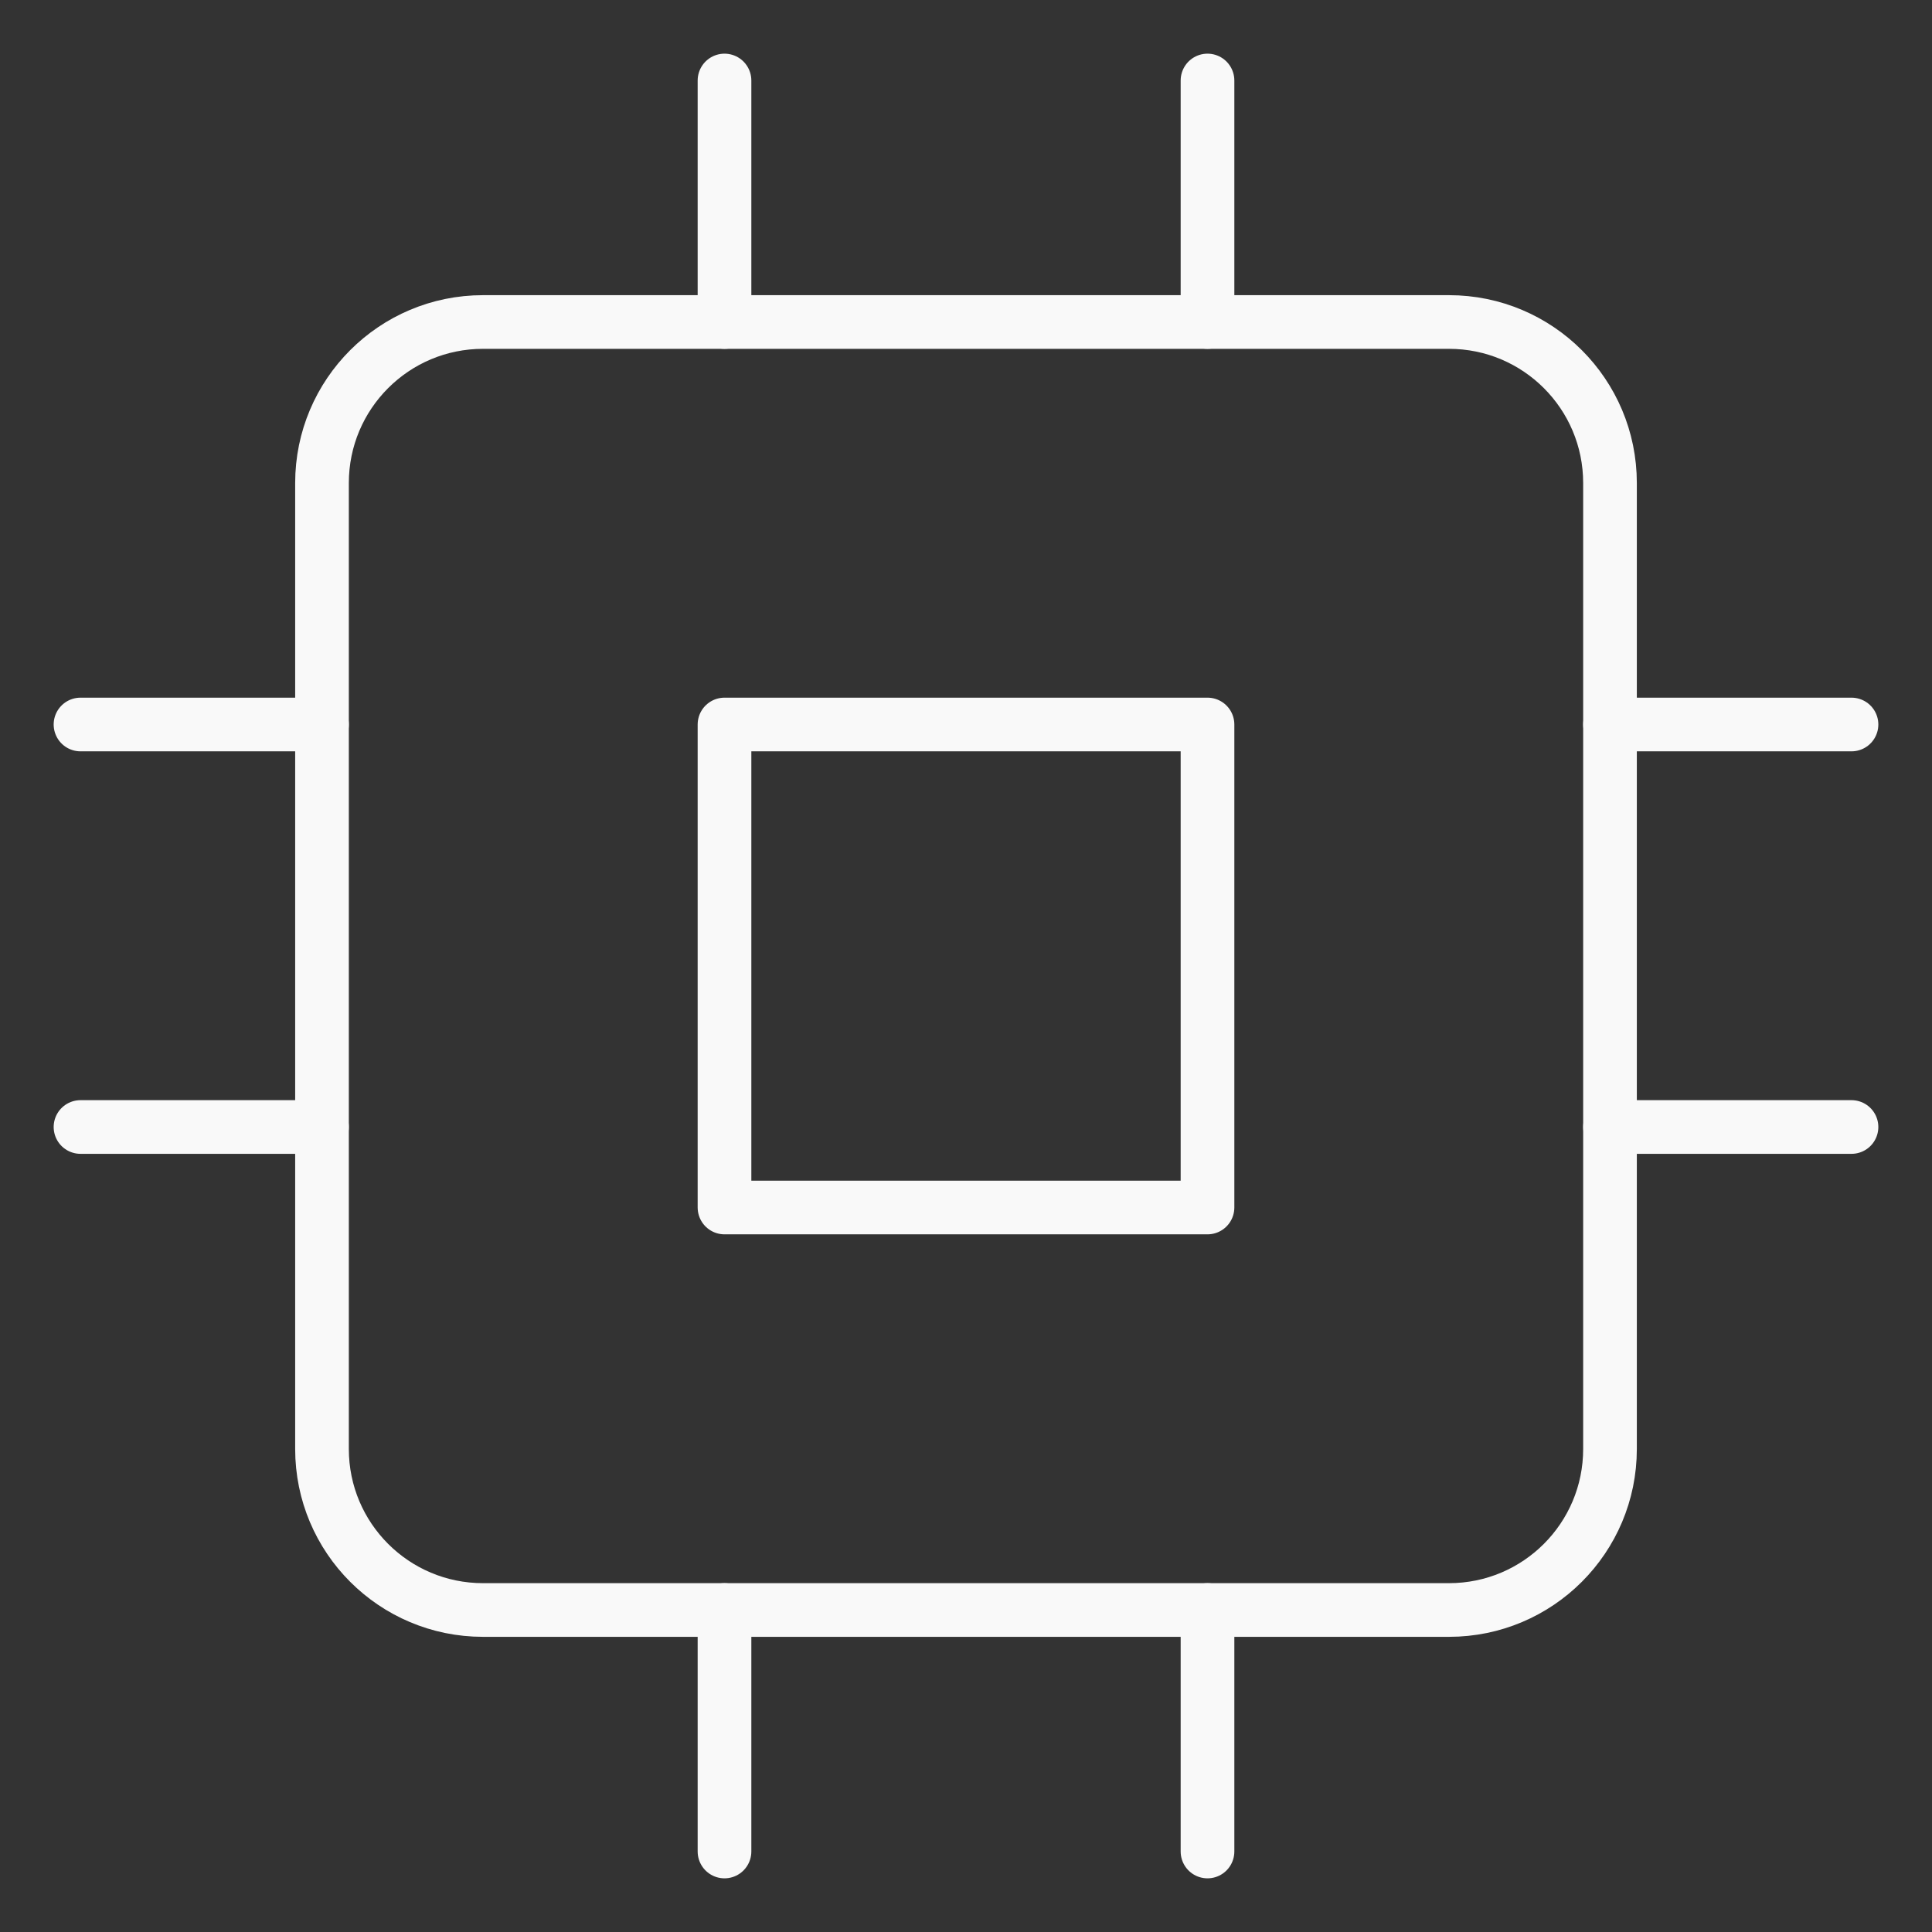<svg width="72" height="72" viewBox="0 0 72 72" fill="none" xmlns="http://www.w3.org/2000/svg">
<rect x="0" y="0" width="72" height="72" fill="#333333" stroke="none"/>
<path d="M54 12H18C14.686 12 12 14.686 12 18V54C12 57.314 14.686 60 18 60H54C57.314 60 60 57.314 60 54V18C60 14.686 57.314 12 54 12Z" stroke="#F9F9F9" stroke-width="2" stroke-linecap="round" stroke-linejoin="round"/>
<path d="M45 27H27V45H45V27Z" stroke="#F9F9F9" stroke-width="2" stroke-linecap="round" stroke-linejoin="round"/>
<path d="M27 3V12" stroke="#F9F9F9" stroke-width="2" stroke-linecap="round" stroke-linejoin="round"/>
<path d="M45 3V12" stroke="#F9F9F9" stroke-width="2" stroke-linecap="round" stroke-linejoin="round"/>
<path d="M27 60V69" stroke="#F9F9F9" stroke-width="2" stroke-linecap="round" stroke-linejoin="round"/>
<path d="M45 60V69" stroke="#F9F9F9" stroke-width="2" stroke-linecap="round" stroke-linejoin="round"/>
<path d="M60 27H69" stroke="#F9F9F9" stroke-width="2" stroke-linecap="round" stroke-linejoin="round"/>
<path d="M60 42H69" stroke="#F9F9F9" stroke-width="2" stroke-linecap="round" stroke-linejoin="round"/>
<path d="M3 27H12" stroke="#F9F9F9" stroke-width="2" stroke-linecap="round" stroke-linejoin="round"/>
<path d="M3 42H12" stroke="#F9F9F9" stroke-width="2" stroke-linecap="round" stroke-linejoin="round"/>
</svg>
